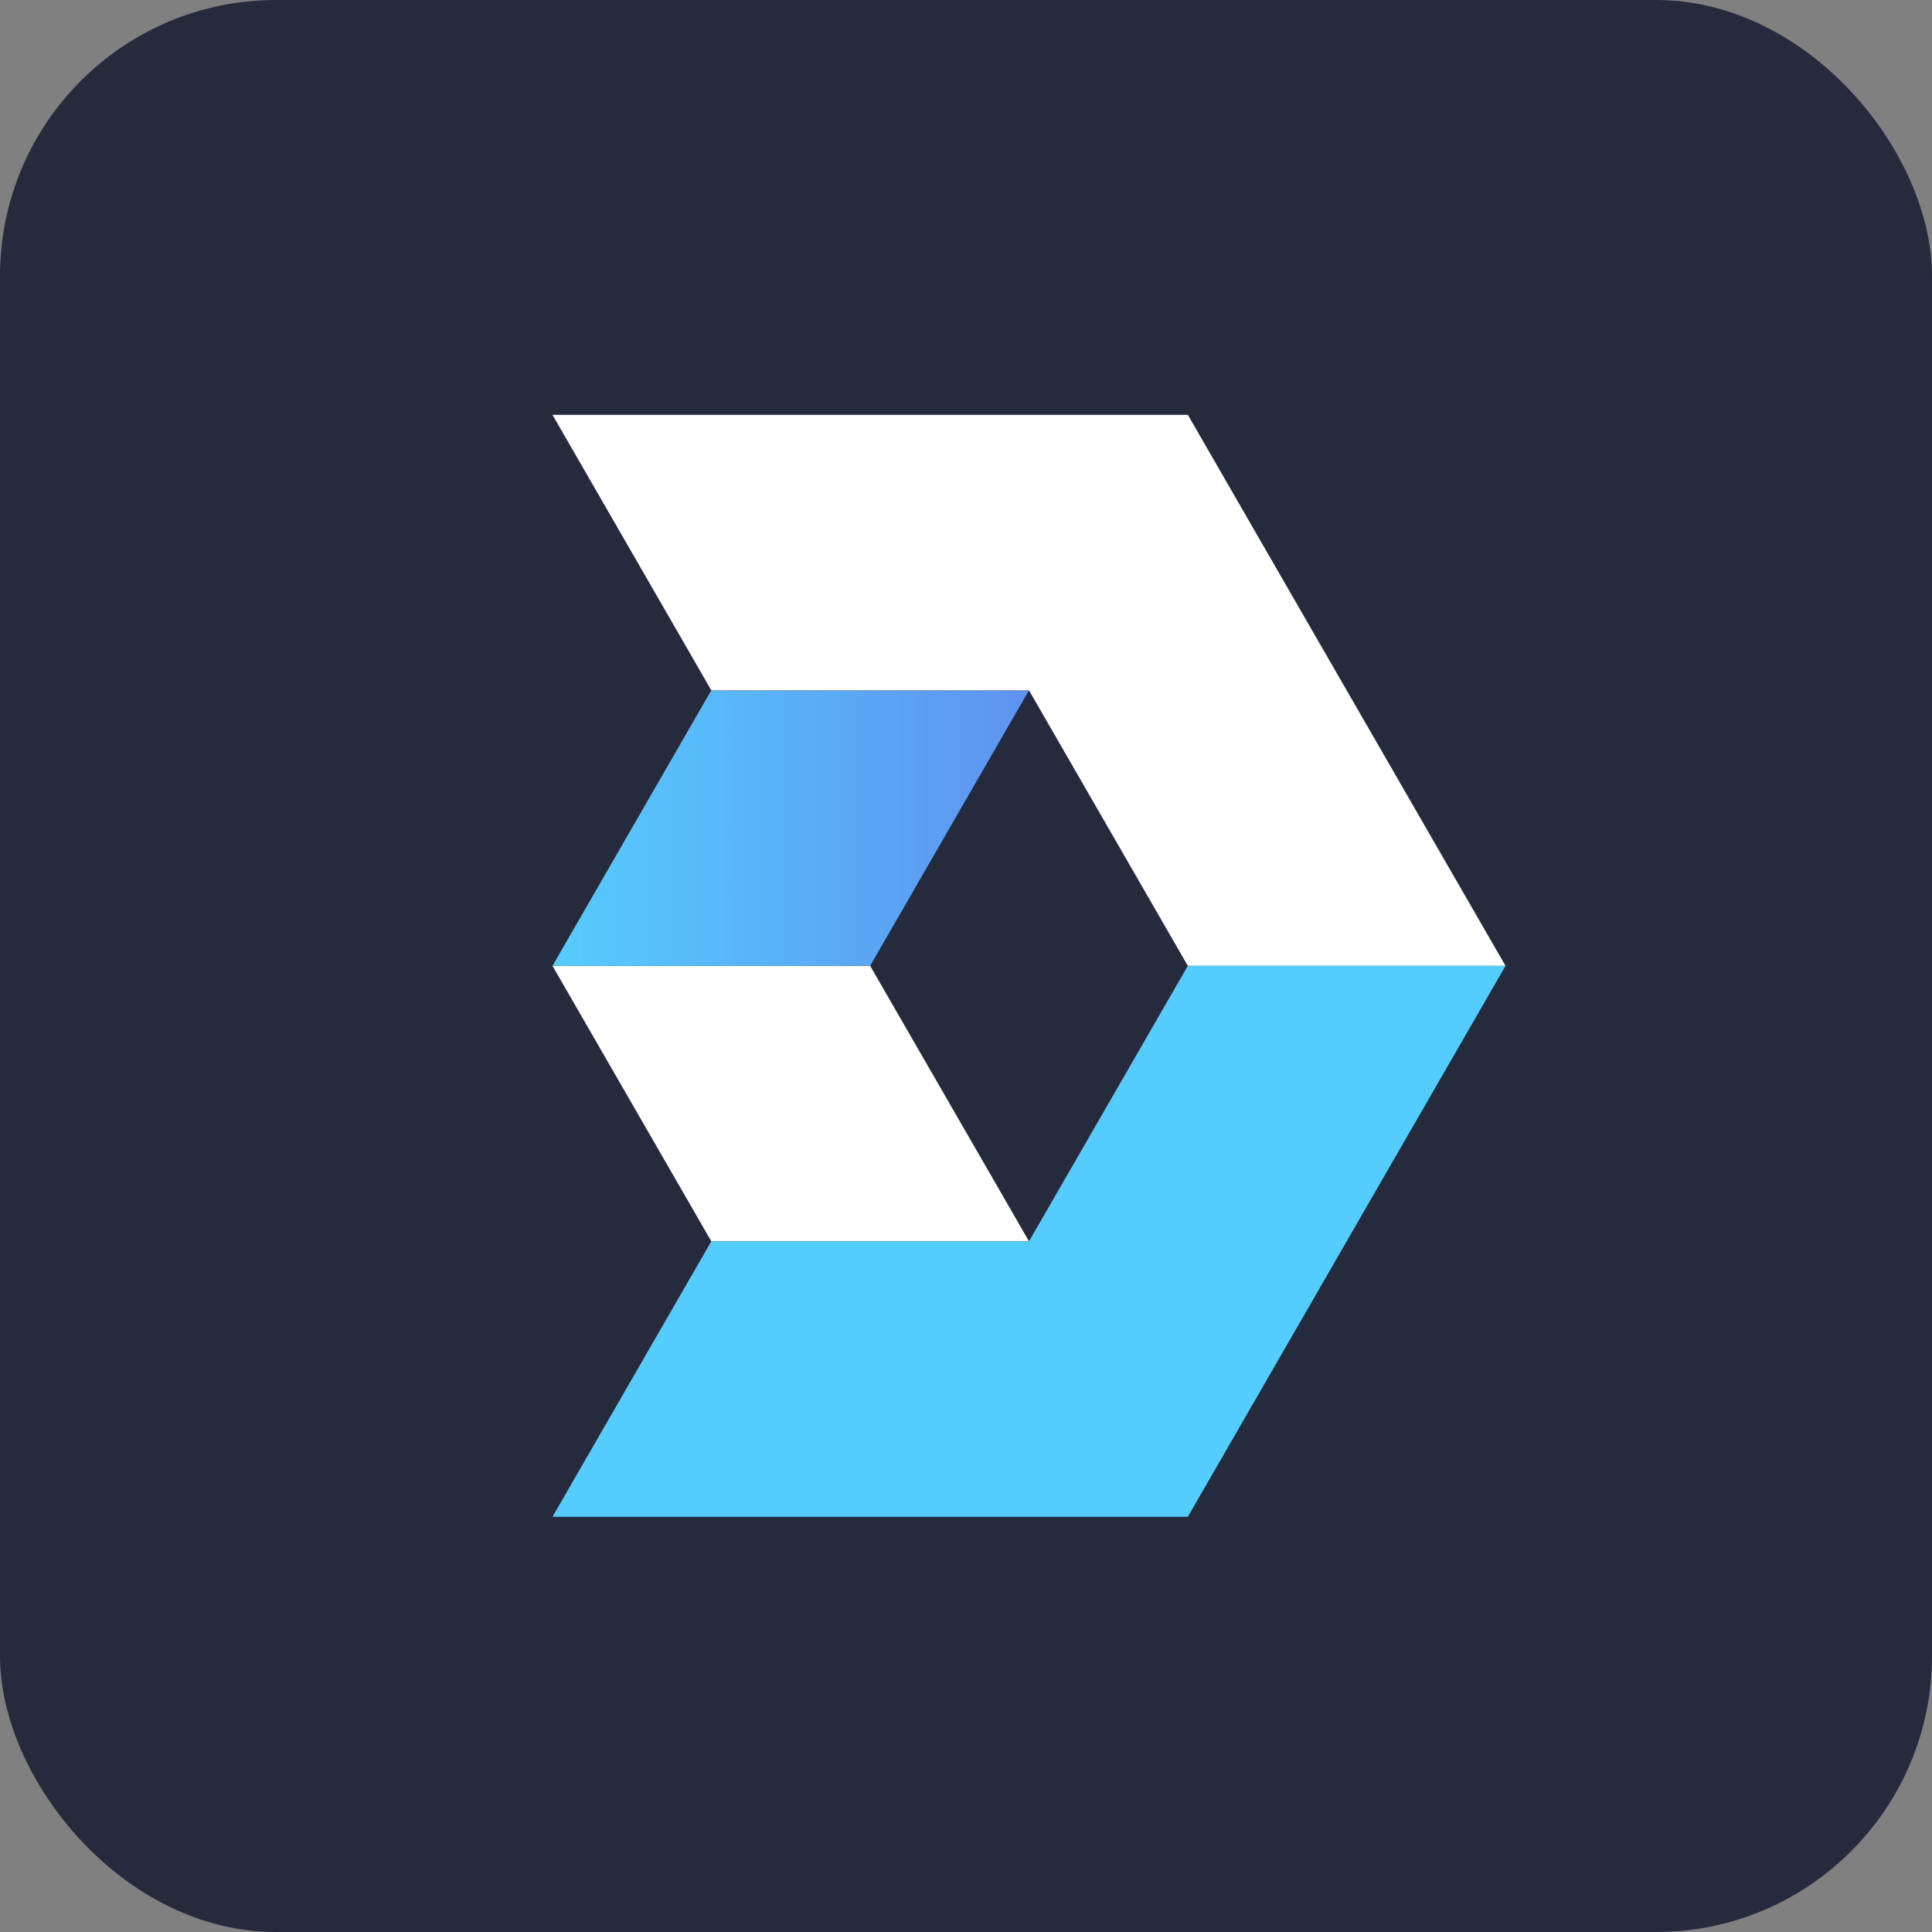 <svg width="56" height="56" viewBox="0 0 56 56" fill="none" xmlns="http://www.w3.org/2000/svg">
<rect x="0" y="0" width="56" height="56" fill="#808080" stroke="none"/>
<rect width="56" height="56" rx="8" fill="#262A3D"/>
<g clip-path="url(#clip0_15747_103507)">
<path d="M20.618 35.98L16.014 27.995H25.222L29.826 35.98H20.618Z" fill="#262A3D"/>
<path d="M20.618 35.98L16.014 27.995H25.222L29.826 35.98H20.618Z" fill="white"/>
<path d="M25.222 27.995H16.014L20.618 20.009H29.826L25.222 27.995Z" fill="url(#paint0_linear_15747_103507)"/>
<path d="M34.43 27.995L29.826 20.01H20.618L16.014 12.024H34.43L43.638 27.995H34.43Z" fill="#262A3D"/>
<path d="M34.43 27.995L29.826 20.01H20.618L16.014 12.024H34.43L43.638 27.995H34.43Z" fill="white"/>
<path d="M34.43 43.965H16.014L20.618 35.98H29.826L34.43 27.995H43.638L34.43 43.965Z" fill="url(#paint1_linear_15747_103507)"/>
</g>
<defs>
<linearGradient id="paint0_linear_15747_103507" x1="16.014" y1="24.002" x2="29.826" y2="24.002" gradientUnits="userSpaceOnUse">
<stop stop-color="#55CCFE"/>
<stop offset="1" stop-color="#5E93EF"/>
</linearGradient>
<linearGradient id="paint1_linear_15747_103507" x1="76.51" y1="5214.05" x2="10391.8" y2="5214.05" gradientUnits="userSpaceOnUse">
<stop stop-color="#55CCFE"/>
<stop offset="1" stop-color="#5E93EF"/>
</linearGradient>
<clipPath id="clip0_15747_103507">
<rect width="27.667" height="32" fill="white" transform="translate(16 12)"/>
</clipPath>
</defs>
</svg>
